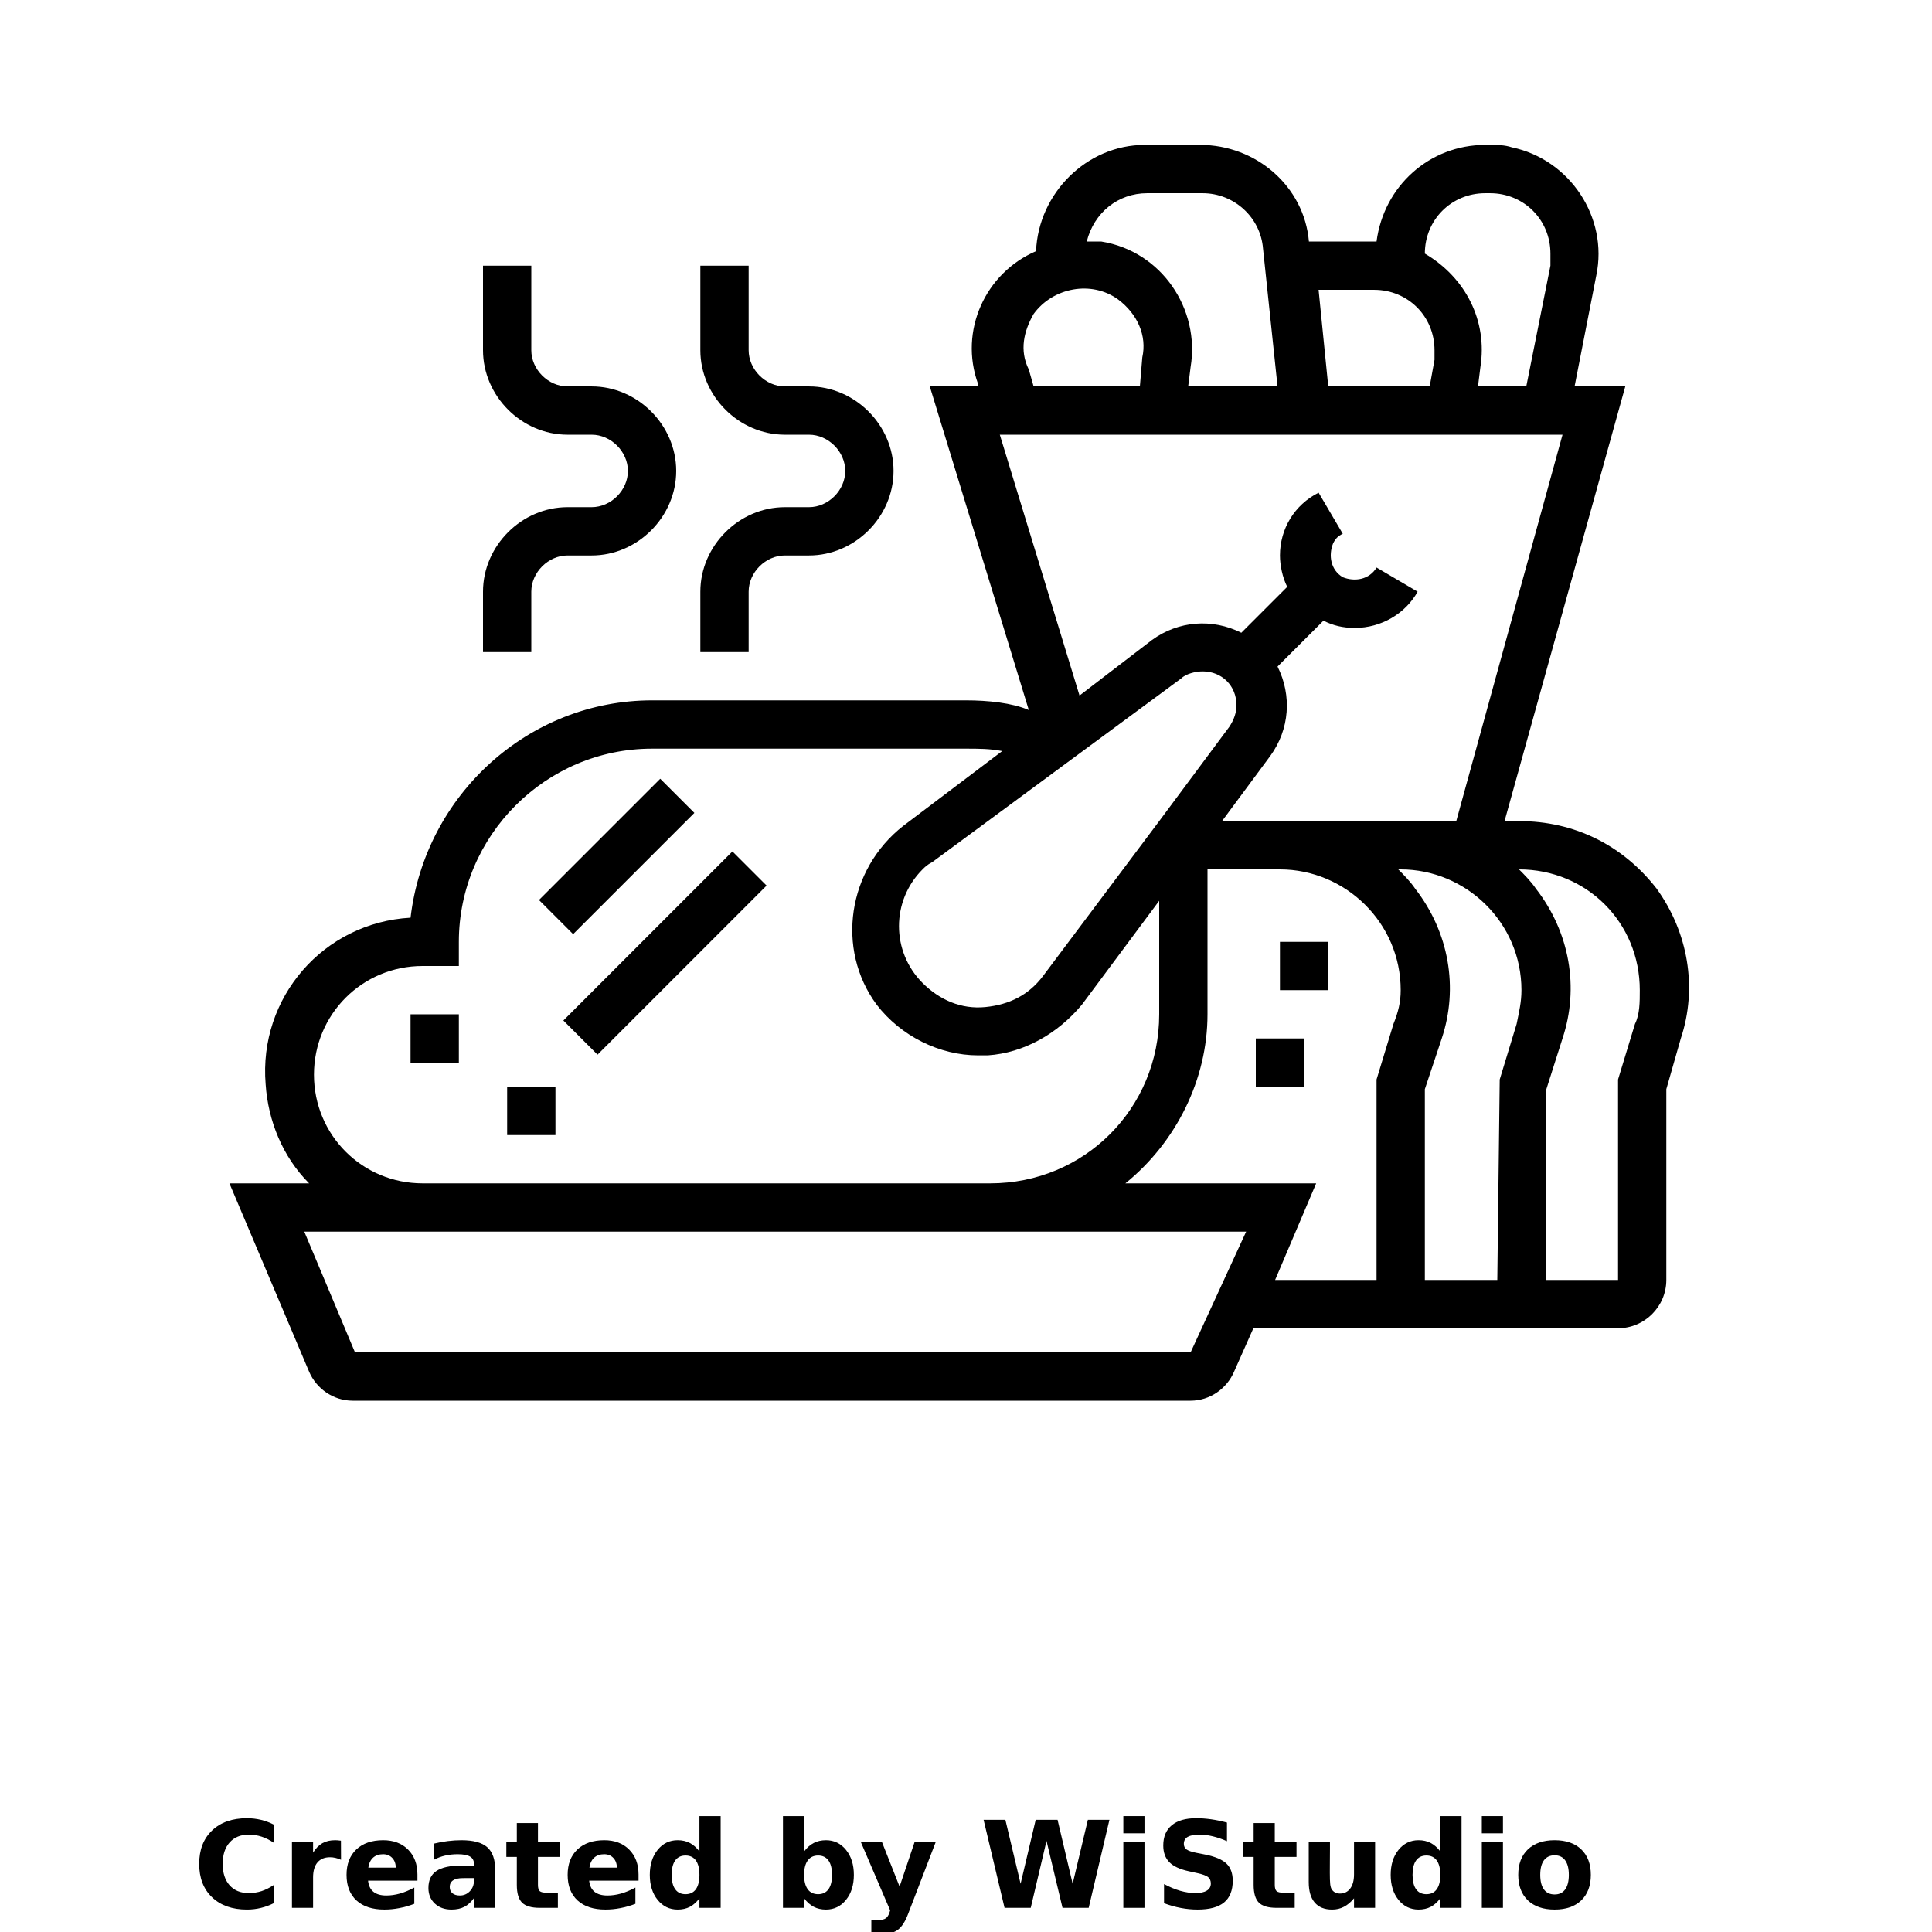 <?xml version="1.0" encoding="UTF-8"?>
<svg width="700pt" height="700pt" version="1.1" viewBox="0 0 700 700" xmlns="http://www.w3.org/2000/svg" xmlns:xlink="http://www.w3.org/1999/xlink">
 <defs>
  <symbol id="m" overflow="visible">
   <path d="m29.312-1.75c-1.512 0.781-3.09 1.371-4.734 1.766-1.637 0.406-3.34 0.609-5.109 0.609-5.312 0-9.527-1.484-12.641-4.453-3.106-2.969-4.656-7-4.656-12.094s1.551-9.125 4.656-12.094c3.113-2.969 7.328-4.453 12.641-4.453 1.77 0 3.473 0.199 5.109 0.594 1.645 0.398 3.223 0.992 4.734 1.781v6.594c-1.531-1.039-3.039-1.801-4.516-2.281-1.48-0.488-3.039-0.734-4.672-0.734-2.938 0-5.246 0.945-6.922 2.828-1.68 1.875-2.516 4.465-2.516 7.766 0 3.293 0.836 5.883 2.516 7.766 1.676 1.875 3.984 2.812 6.922 2.812 1.633 0 3.191-0.238 4.672-0.719 1.477-0.488 2.984-1.254 4.516-2.297z"/>
  </symbol>
  <symbol id="i" overflow="visible">
   <path d="m21.453-17.406c-0.68-0.312-1.352-0.539-2.016-0.688-0.656-0.156-1.32-0.234-1.984-0.234-1.969 0-3.484 0.633-4.547 1.891-1.055 1.262-1.578 3.07-1.578 5.422v11.016h-7.656v-23.922h7.656v3.922c0.977-1.562 2.102-2.703 3.375-3.422 1.281-0.719 2.812-1.078 4.594-1.078 0.25 0 0.523 0.012 0.828 0.031 0.301 0.023 0.734 0.07 1.297 0.141z"/>
  </symbol>
  <symbol id="c" overflow="visible">
   <path d="m27.562-12.031v2.188h-17.891c0.188 1.793 0.832 3.137 1.938 4.031 1.113 0.898 2.672 1.344 4.672 1.344 1.602 0 3.25-0.234 4.938-0.703 1.688-0.477 3.422-1.203 5.203-2.172v5.891c-1.805 0.688-3.609 1.203-5.422 1.547-1.812 0.352-3.621 0.531-5.422 0.531-4.336 0-7.703-1.098-10.109-3.297-2.398-2.207-3.594-5.297-3.594-9.266 0-3.906 1.176-6.973 3.531-9.203 2.363-2.238 5.609-3.359 9.734-3.359 3.758 0 6.769 1.137 9.031 3.406 2.258 2.262 3.391 5.281 3.391 9.062zm-7.859-2.531c0-1.457-0.43-2.629-1.281-3.516-0.844-0.895-1.949-1.344-3.312-1.344-1.492 0-2.699 0.418-3.625 1.25-0.918 0.836-1.492 2.039-1.719 3.609z"/>
  </symbol>
  <symbol id="h" overflow="visible">
   <path d="m14.391-10.766c-1.594 0-2.793 0.273-3.594 0.812-0.805 0.543-1.203 1.34-1.203 2.391 0 0.969 0.32 1.73 0.969 2.281 0.645 0.543 1.547 0.812 2.703 0.812 1.438 0 2.644-0.516 3.625-1.547 0.988-1.031 1.484-2.32 1.484-3.875v-0.875zm11.688-2.891v13.656h-7.703v-3.547c-1.031 1.449-2.188 2.508-3.469 3.172s-2.84 1-4.672 1c-2.481 0-4.496-0.723-6.047-2.172-1.543-1.445-2.312-3.32-2.312-5.625 0-2.812 0.961-4.867 2.891-6.172 1.938-1.312 4.969-1.969 9.094-1.969h4.516v-0.609c0-1.207-0.48-2.094-1.438-2.656-0.949-0.562-2.438-0.844-4.469-0.844-1.637 0-3.156 0.168-4.562 0.5-1.406 0.324-2.719 0.812-3.938 1.469v-5.828c1.645-0.406 3.289-0.707 4.938-0.906 1.656-0.207 3.305-0.312 4.953-0.312 4.32 0 7.438 0.855 9.344 2.562 1.914 1.699 2.875 4.461 2.875 8.281z"/>
  </symbol>
  <symbol id="b" overflow="visible">
   <path d="m12.031-30.719v6.797h7.875v5.469h-7.875v10.141c0 1.117 0.219 1.871 0.656 2.266 0.438 0.387 1.312 0.578 2.625 0.578h3.938v5.469h-6.562c-3.023 0-5.164-0.629-6.422-1.891-1.262-1.258-1.891-3.398-1.891-6.422v-10.141h-3.797v-5.469h3.797v-6.797z"/>
  </symbol>
  <symbol id="a" overflow="visible">
   <path d="m19.953-20.422v-12.812h7.688v33.234h-7.688v-3.453c-1.055 1.406-2.215 2.438-3.484 3.094-1.273 0.656-2.742 0.984-4.406 0.984-2.949 0-5.371-1.172-7.266-3.516-1.887-2.344-2.828-5.359-2.828-9.047s0.941-6.703 2.828-9.047c1.895-2.344 4.316-3.516 7.266-3.516 1.656 0 3.117 0.336 4.391 1 1.281 0.656 2.445 1.684 3.5 3.078zm-5.047 15.484c1.645 0 2.894-0.598 3.75-1.797 0.863-1.195 1.297-2.93 1.297-5.203 0-2.281-0.434-4.019-1.297-5.219-0.855-1.195-2.106-1.797-3.75-1.797-1.625 0-2.871 0.602-3.734 1.797-0.855 1.199-1.281 2.938-1.281 5.219 0 2.273 0.426 4.008 1.281 5.203 0.863 1.199 2.109 1.797 3.734 1.797z"/>
  </symbol>
  <symbol id="g" overflow="visible">
   <path d="m16.406-4.938c1.633 0 2.883-0.598 3.75-1.797 0.863-1.195 1.297-2.93 1.297-5.203 0-2.281-0.434-4.019-1.297-5.219-0.867-1.195-2.117-1.797-3.75-1.797-1.637 0-2.891 0.605-3.766 1.812-0.875 1.199-1.312 2.934-1.312 5.203 0 2.262 0.438 3.996 1.312 5.203 0.875 1.199 2.129 1.797 3.766 1.797zm-5.078-15.484c1.051-1.395 2.219-2.422 3.5-3.078 1.281-0.664 2.754-1 4.422-1 2.945 0 5.367 1.172 7.266 3.516 1.895 2.344 2.844 5.359 2.844 9.047s-0.949 6.703-2.844 9.047c-1.898 2.344-4.32 3.516-7.266 3.516-1.668 0-3.141-0.336-4.422-1s-2.449-1.691-3.5-3.078v3.453h-7.656v-33.234h7.656z"/>
  </symbol>
  <symbol id="f" overflow="visible">
   <path d="m0.531-23.922h7.656l6.422 16.234 5.469-16.234h7.656l-10.062 26.188c-1.012 2.664-2.195 4.523-3.547 5.578-1.344 1.062-3.121 1.594-5.328 1.594h-4.422v-5.016h2.391c1.301 0 2.242-0.211 2.828-0.625 0.594-0.406 1.055-1.148 1.391-2.219l0.203-0.656z"/>
  </symbol>
  <symbol id="e" overflow="visible">
   <path d="m1.297-31.891h7.891l5.516 23.172 5.469-23.172h7.922l5.469 23.172 5.516-23.172h7.812l-7.516 31.891h-9.484l-5.797-24.25-5.719 24.25h-9.484z"/>
  </symbol>
  <symbol id="d" overflow="visible">
   <path d="m3.672-23.922h7.656v23.922h-7.656zm0-9.312h7.656v6.234h-7.656z"/>
  </symbol>
  <symbol id="l" overflow="visible">
   <path d="m26.219-30.891v6.75c-1.762-0.781-3.477-1.367-5.141-1.766-1.668-0.406-3.242-0.609-4.719-0.609-1.961 0-3.414 0.273-4.359 0.812-0.938 0.543-1.406 1.387-1.406 2.531 0 0.855 0.316 1.523 0.953 2 0.633 0.469 1.785 0.875 3.453 1.219l3.5 0.703c3.539 0.719 6.062 1.805 7.562 3.25 1.5 1.449 2.25 3.512 2.25 6.188 0 3.523-1.047 6.141-3.141 7.859-2.086 1.719-5.273 2.578-9.562 2.578-2.023 0-4.055-0.195-6.094-0.578-2.031-0.383-4.062-0.957-6.094-1.719v-6.938c2.031 1.086 3.992 1.902 5.891 2.453 1.906 0.543 3.742 0.812 5.516 0.812 1.789 0 3.16-0.297 4.109-0.891 0.957-0.602 1.438-1.457 1.438-2.562 0-1-0.324-1.77-0.969-2.312-0.648-0.539-1.938-1.023-3.875-1.453l-3.188-0.703c-3.188-0.688-5.523-1.773-7-3.266-1.469-1.5-2.203-3.516-2.203-6.047 0-3.176 1.023-5.617 3.078-7.328 2.051-1.707 5-2.562 8.844-2.562 1.75 0 3.551 0.133 5.406 0.391 1.852 0.262 3.769 0.656 5.75 1.188z"/>
  </symbol>
  <symbol id="k" overflow="visible">
   <path d="m3.422-9.312v-14.609h7.688v2.391c0 1.293-0.012 2.918-0.031 4.875-0.012 1.961-0.016 3.266-0.016 3.922 0 1.93 0.047 3.312 0.141 4.156 0.102 0.844 0.281 1.461 0.531 1.844 0.312 0.5 0.719 0.887 1.219 1.156 0.508 0.273 1.094 0.406 1.75 0.406 1.594 0 2.844-0.609 3.75-1.828 0.914-1.227 1.375-2.93 1.375-5.109v-11.812h7.641v23.922h-7.641v-3.453c-1.156 1.387-2.383 2.414-3.672 3.078-1.281 0.664-2.699 1-4.25 1-2.773 0-4.883-0.848-6.328-2.547-1.438-1.695-2.156-4.16-2.156-7.391z"/>
  </symbol>
  <symbol id="j" overflow="visible">
   <path d="m15.062-19.031c-1.699 0-2.996 0.609-3.891 1.828-0.887 1.219-1.328 2.977-1.328 5.266 0 2.293 0.441 4.047 1.328 5.266 0.895 1.219 2.191 1.828 3.891 1.828 1.664 0 2.938-0.609 3.812-1.828 0.883-1.219 1.328-2.973 1.328-5.266 0-2.289-0.445-4.047-1.328-5.266-0.875-1.219-2.148-1.828-3.812-1.828zm0-5.469c4.113 0 7.328 1.109 9.641 3.328s3.469 5.297 3.469 9.234c0 3.93-1.156 7.008-3.469 9.234-2.312 2.219-5.527 3.328-9.641 3.328-4.137 0-7.371-1.109-9.703-3.328-2.324-2.227-3.484-5.305-3.484-9.234 0-3.938 1.16-7.016 3.484-9.234 2.332-2.219 5.566-3.328 9.703-3.328z"/>
  </symbol>
 </defs>
 <g>
  <path d="m600.25 322c-12.25-15.75-29.75-24.5-49.875-24.5h-5.25l43.75-157.5h-18.375l7.875-40.25c4.375-21-9.625-42-30.625-46.375-2.625-0.875-5.25-0.875-7.875-0.875h-1.75c-20.125 0-36.75 14.875-39.375 35h-1.75-22.75c-1.75-20.125-19.25-35-39.375-35h-20.125c-21 0-38.5 17.5-39.375 38.5-18.375 7.875-28 28.875-21 48.125v0.875h-17.5l35.875 117.25c-6.125-2.625-14.875-3.5-22.75-3.5h-113.75c-44.625 0-82.25 34.125-87.5 78.75-31.5 1.75-55.125 28.875-52.5 60.375 0.875 13.125 6.125 26.25 15.75 35.875h-28.875l28.875 68.25c2.625 6.125 8.75 10.5 15.75 10.5h303.62c7 0 13.125-4.375 15.75-10.5l7-15.75h132.12c9.625 0 17.5-7.875 17.5-17.5v-69.125l5.25-18.375c6.125-18.375 2.625-38.5-8.75-54.25zm-84-230.12c0-12.25 9.625-21.875 21.875-21.875h1.75c12.25 0 21.875 9.625 21.875 21.875v4.375l-8.75 43.75h-17.5l0.875-7c2.625-16.625-5.25-32.375-20.125-41.125zm-18.375 13.125c12.25 0 21.875 9.625 21.875 21.875v3.5l-1.75 9.625h-36.75l-3.5-35zm-82.25-35h20.125c11.375 0 21 8.75 21.875 20.125l5.25 49.875h-32.375l0.875-7c3.5-21-10.5-42-32.375-45.5h-5.25c2.625-10.5 11.375-17.5 21.875-17.5zm-41.125 43.75c7-9.625 21-12.25 30.625-5.25 7 5.25 10.5 13.125 8.75 21l-0.875 10.5h-38.5l-1.75-6.125c-3.5-7-1.75-14 1.75-20.125zm-12.25 43.75h203.88l-38.5 140h-84.875l17.5-23.625c7-9.625 7.875-21.875 2.625-32.375l16.625-16.625c3.5 1.75 7 2.625 11.375 2.625 9.625 0 18.375-5.25 22.75-13.125l-14.875-8.75c-2.625 4.375-7.875 5.25-12.25 3.5-4.375-2.625-5.25-7.875-3.5-12.25 0.875-1.75 1.75-2.625 3.5-3.5l-8.75-14.875c-8.75 4.375-14 13.125-14 22.75 0 3.5 0.875 7.875 2.625 11.375l-16.625 16.625c-10.5-5.25-22.75-4.375-32.375 2.625l-26.25 20.125zm65.625 88.375c1.75-1.75 5.25-2.625 7.875-2.625 7 0 12.25 5.25 12.25 12.25 0 2.625-0.875 5.25-2.625 7.875l-25.375 34.125-42 56c-5.25 7-12.25 10.5-21 11.375s-16.625-2.625-22.75-8.75c-11.375-11.375-11.375-29.75 0-41.125 0.875-0.875 1.75-1.75 3.5-2.625zm-274.75 104.12h13.125v-8.75c0-38.5 31.5-70 70-70h113.75c4.375 0 8.75 0 13.125 0.875l-35.875 27.125c-20.125 15.75-24.5 44.625-9.625 64.75 8.75 11.375 22.75 18.375 36.75 18.375h3.5c13.125-0.875 25.375-7.875 34.125-18.375l28-37.625v41.125c0 34.125-27.125 61.25-61.25 61.25h-205.62c-21.875 0-39.375-17.5-39.375-39.375s17.5-39.375 39.375-39.375zm278.25 140h-302.75l-18.375-43.75h341.25zm73.5-119-6.125 20.125v72.625h-36.75l14.875-35h-69.125c18.375-14.875 29.75-37.625 29.75-61.25v-52.5h26.25c23.625 0 43.75 19.25 43.75 43.75 0 4.375-0.875 7.875-2.625 12.25zm44.625 0-6.125 20.125-0.875 72.625h-26.25v-69.125l6.125-18.375c6.125-18.375 2.625-38.5-9.625-54.25-1.75-2.625-4.375-5.25-6.125-7h0.875c23.625 0 43.75 19.25 43.75 43.75 0 4.375-0.875 7.875-1.75 12.25zm42.875 0-6.125 20.125v72.625h-26.25v-68.25l6.125-19.25c6.125-18.375 2.625-38.5-9.625-54.25-1.75-2.625-4.375-5.25-6.125-7 24.5 0 43.75 19.25 43.75 43.75 0 4.375 0 8.75-1.75 12.25z"/>
  <path d="m195.28 326.09 43.93-43.93 12.375 12.375-43.93 43.93z"/>
  <path d="m204.12 369.75 61.254-61.254 12.375 12.375-61.254 61.254z"/>
  <path d="m148.75 367.5h17.5v17.5h-17.5z"/>
  <path d="m183.75 393.75h17.5v17.5h-17.5z"/>
  <path d="m463.75 341.25h17.5v17.5h-17.5z"/>
  <path d="m455 376.25h17.5v17.5h-17.5z"/>
  <path d="m271.25 214.38c0-7 6.125-13.125 13.125-13.125h8.75c16.625 0 30.625-14 30.625-30.625s-14-30.625-30.625-30.625h-8.75c-7 0-13.125-6.125-13.125-13.125v-30.625h-17.5v30.625c0 16.625 14 30.625 30.625 30.625h8.75c7 0 13.125 6.125 13.125 13.125s-6.125 13.125-13.125 13.125h-8.75c-16.625 0-30.625 14-30.625 30.625v21.875h17.5z"/>
  <path d="m192.5 214.38c0-7 6.125-13.125 13.125-13.125h8.75c16.625 0 30.625-14 30.625-30.625s-14-30.625-30.625-30.625h-8.75c-7 0-13.125-6.125-13.125-13.125v-30.625h-17.5v30.625c0 16.625 14 30.625 30.625 30.625h8.75c7 0 13.125 6.125 13.125 13.125s-6.125 13.125-13.125 13.125h-8.75c-16.625 0-30.625 14-30.625 30.625v21.875h17.5z"/>
  <use x="70" y="691.25" xlink:href="#m"/>
  <use x="102.109" y="691.25" xlink:href="#i"/>
  <use x="123.684" y="691.25" xlink:href="#c"/>
  <use x="153.355" y="691.25" xlink:href="#h"/>
  <use x="182.879" y="691.25" xlink:href="#b"/>
  <use x="203.793" y="691.25" xlink:href="#c"/>
  <use x="233.465" y="691.25" xlink:href="#a"/>
  <use x="280.012" y="691.25" xlink:href="#g"/>
  <use x="311.328" y="691.25" xlink:href="#f"/>
  <use x="355.078" y="691.25" xlink:href="#e"/>
  <use x="403.336" y="691.25" xlink:href="#d"/>
  <use x="418.332" y="691.25" xlink:href="#l"/>
  <use x="449.844" y="691.25" xlink:href="#b"/>
  <use x="470.758" y="691.25" xlink:href="#k"/>
  <use x="501.902" y="691.25" xlink:href="#a"/>
  <use x="533.219" y="691.25" xlink:href="#d"/>
  <use x="548.215" y="691.25" xlink:href="#j"/>
 </g>
</svg>
